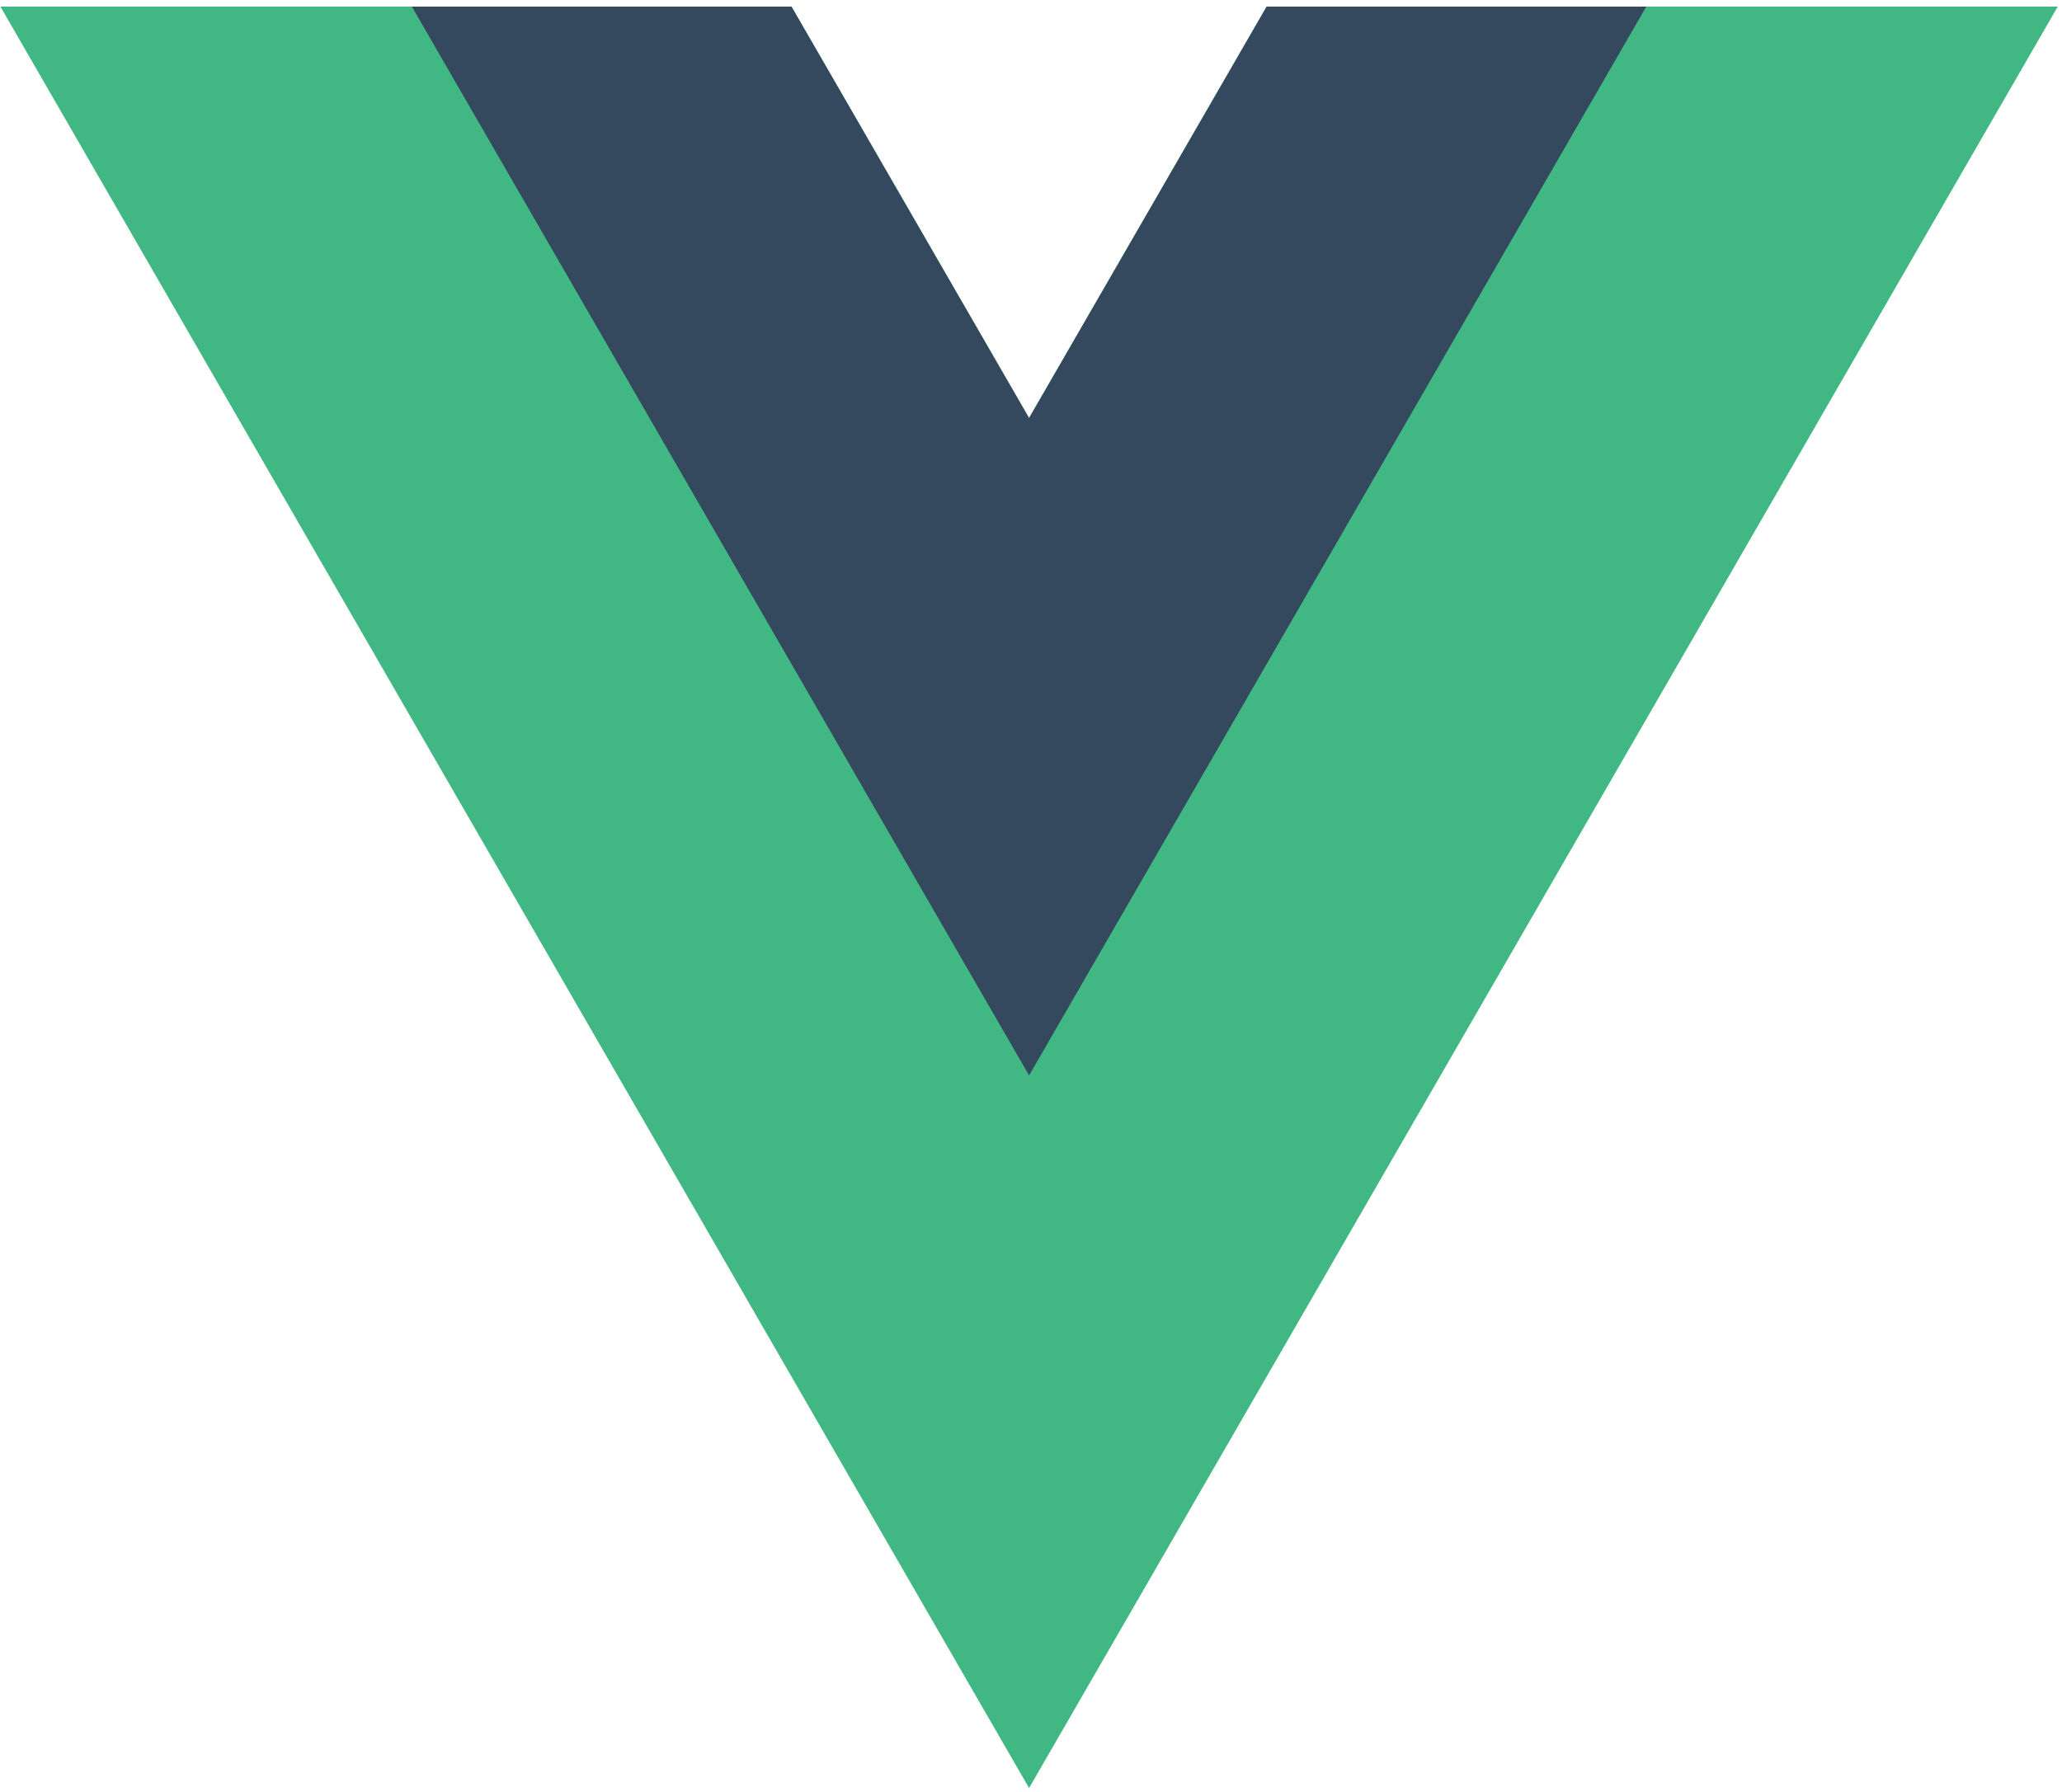<svg width="107" height="93" viewBox="0 0 107 93" fill="none" xmlns="http://www.w3.org/2000/svg">
<path d="M65.727 0.343L53.4 21.695L41.073 0.343H0.021L53.4 92.8L106.779 0.343H65.727Z" fill="#41B883"/>
<path d="M65.727 0.343L53.4 21.695L41.072 0.343H21.372L53.4 55.816L85.428 0.343H65.727Z" fill="#34495E"/>
</svg>
